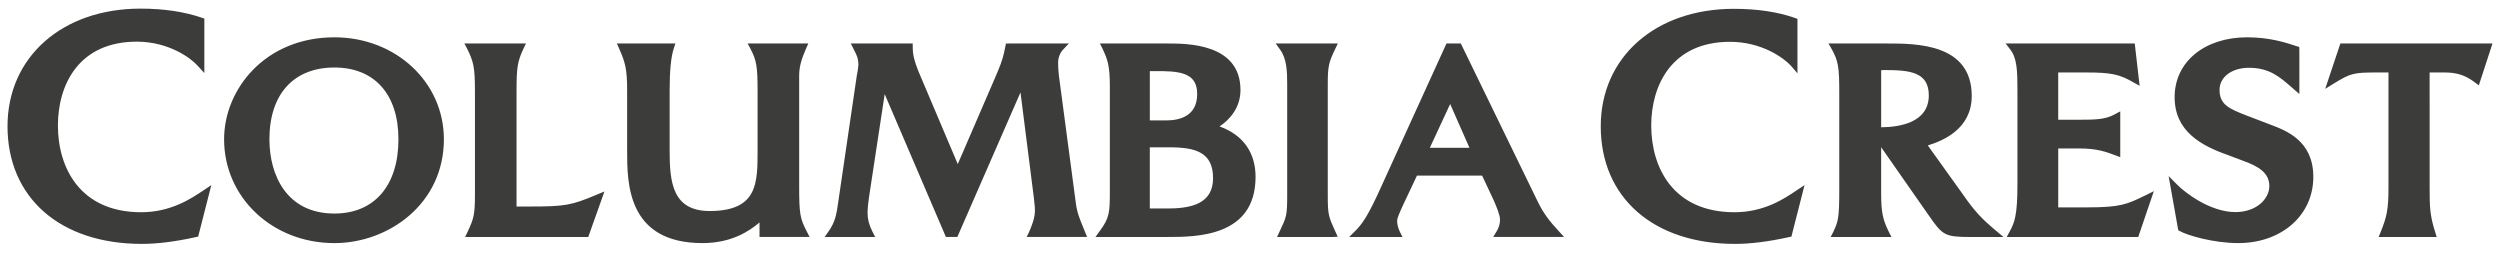 <?xml version="1.0" encoding="utf-8"?>
<!-- Generator: Adobe Illustrator 16.0.4, SVG Export Plug-In . SVG Version: 6.00 Build 0)  -->
<!DOCTYPE svg PUBLIC "-//W3C//DTD SVG 1.1//EN" "http://www.w3.org/Graphics/SVG/1.1/DTD/svg11.dtd">
<svg version="1.1" id="Layer_1" xmlns="http://www.w3.org/2000/svg" xmlns:xlink="http://www.w3.org/1999/xlink" x="0px" y="0px"
	 width="198px" height="20px" viewBox="0 0 198 20" enable-background="new 0 0 198 20" xml:space="preserve">
<path fill="#3C3C3B" d="M185.357,3.444l-1.201,3.594l0.705-0.437c1.289-0.789,1.539-0.861,3.326-0.861h0.98v9.077
	c0,1.808-0.139,2.36-0.613,3.546l-0.168,0.405h4.598l-0.117-0.382c-0.416-1.305-0.441-1.963-0.441-3.518V5.74h1.219
	c0.922,0,1.635,0.225,2.34,0.77l0.338,0.248l1.082-3.313H185.357z M179.82,9.871l-1.803-0.688c-1.504-0.573-2.229-0.909-2.229-2.071
	c0-1.015,0.977-1.743,2.324-1.743c1.602,0,2.416,0.709,3.293,1.462l0.705,0.617V3.953L182.1,3.716L181.9,3.66
	c-0.855-0.285-2.137-0.705-3.924-0.705c-3.383,0-5.746,1.948-5.746,4.74c0,2.717,2.127,3.848,4.199,4.577l1.146,0.433
	c1.297,0.457,2.156,0.979,2.156,2.032c0,1.009-1.012,2.06-2.686,2.06c-2.02,0-4.023-1.567-4.609-2.168l-0.682-0.682l0.764,4.288
	l0.119,0.063c0.572,0.338,2.678,0.955,4.623,0.955c3.455,0,5.955-2.213,5.955-5.242C183.217,11.15,181.086,10.353,179.82,9.871
	 M165.305,16.424h-2.293V11.76h1.732c1.291,0,2.051,0.256,2.781,0.537l0.4,0.151v-3.63l-0.441,0.239
	c-0.736,0.405-1.514,0.426-2.828,0.426h-1.645V5.74h2.254c1.914,0,2.604,0.144,3.678,0.77l0.514,0.284l-0.385-3.35h-10.227
	l0.367,0.472c0.537,0.698,0.57,1.688,0.57,3.215v7.481c0,2.429-0.232,3.022-0.609,3.711l-0.24,0.445h10.416l1.236-3.628
	l-0.648,0.322C168.475,16.172,167.982,16.424,165.305,16.424 M148.988,10.08V5.56l0.248-0.012c2.004,0,3.525,0.145,3.525,2.003
	C152.762,9.724,150.43,10.068,148.988,10.08 M155.463,15.398l-2.781-3.88c1.203-0.368,3.479-1.303,3.479-3.918
	c0-4.156-4.391-4.156-6.756-4.156h-4.592l0.248,0.425c0.529,0.954,0.609,1.43,0.609,3.466v7.755c0,2.176-0.09,2.461-0.465,3.258
	l-0.213,0.421h4.812l-0.217-0.421c-0.432-0.906-0.6-1.42-0.6-3.038v-3.65l3.758,5.382c1.098,1.579,1.254,1.728,3.303,1.728h2.625
	l-0.631-0.533C157.01,17.37,156.416,16.78,155.463,15.398 M137.373,16.809c-4.863,0-6.596-3.543-6.596-6.864
	c0-3.206,1.639-6.633,6.236-6.633c2.477,0,4.232,1.242,4.828,1.896l0.518,0.597V1.492l-0.201-0.072
	c-1.377-0.484-3.004-0.721-4.84-0.721c-6.203,0-10.539,3.823-10.539,9.305c0,5.658,4.184,9.313,10.635,9.313
	c1.195,0,2.596-0.168,4.287-0.541l0.178-0.036l1.041-4.08l-0.648,0.43C141.311,15.743,139.707,16.809,137.373,16.809
	 M113.242,11.707l1.611-3.47l1.529,3.47H113.242z M121.805,16l-6.109-12.556h-1.135l-5.09,11.168
	c-1.143,2.558-1.592,3.122-2.104,3.647l-0.512,0.509h4.223l-0.213-0.421c-0.139-0.289-0.211-0.594-0.211-0.85
	c0-0.24,0.176-0.609,0.488-1.299l1.082-2.288h5.16l0.922,1.96c0.125,0.301,0.496,1.118,0.496,1.52c0,0.344-0.088,0.632-0.264,0.925
	l-0.279,0.453h5.617l-0.465-0.509C122.756,17.551,122.25,16.916,121.805,16 M105.756,3.861l0.201-0.417h-4.922l0.338,0.472
	c0.537,0.727,0.572,1.696,0.572,2.798v8.761c0,1.587-0.061,1.723-0.568,2.785l-0.236,0.509h4.344l0.465-0.017l-0.193-0.42
	c-0.537-1.179-0.598-1.316-0.598-2.857V6.714C105.158,5.287,105.219,4.971,105.756,3.861 M94.96,16.08
	c-0.753,0.381-1.771,0.432-2.469,0.432h-1.426v-4.844h1.595c2.051,0,3.414,0.416,3.414,2.436
	C96.075,15.045,95.706,15.698,94.96,16.08 M91.066,5.636h1.082c1.65,0.032,2.669,0.341,2.669,1.812c0,1.715-1.331,2.088-2.445,2.088
	h-1.306V5.636z M96.587,10.012c0.745-0.488,1.659-1.431,1.659-2.881c0-3.687-4.208-3.687-5.787-3.687h-5.345l0.208,0.417
	C87.724,4.73,87.9,5.175,87.9,6.874v8.267c0,1.703-0.032,2.117-0.793,3.146l-0.346,0.481h5.698c2.269,0,6.981,0,6.981-4.757
	C99.441,12.068,98.439,10.677,96.587,10.012 M85.191,15.971l-1.282-9.649c-0.073-0.509-0.105-0.95-0.105-1.37
	c0-0.429,0.186-0.806,0.377-1.006l0.474-0.501h-4.745l-0.24,0.004l-0.048,0.24c-0.128,0.641-0.213,1.058-0.633,2.052l-3.134,7.254
	l-3.103-7.318c-0.344-0.853-0.464-1.347-0.464-1.947V3.444h-4.905l0.296,0.589c0.16,0.317,0.306,0.581,0.306,1.105
	c0,0.16-0.045,0.356-0.072,0.565c-0.041,0.172-0.061,0.336-0.085,0.497l-1.435,9.77c-0.14,1.078-0.276,1.647-0.752,2.328
	l-0.325,0.47h3.999l-0.225-0.437c-0.249-0.49-0.377-0.971-0.377-1.432c0-0.404,0.048-0.829,0.112-1.277l1.243-8.168l4.848,11.313
	h0.906l5.001-11.449l1.074,8.463c0.008,0.117,0.023,0.241,0.031,0.353c0.024,0.177,0.04,0.338,0.04,0.525
	c0,0.613-0.248,1.21-0.453,1.688l-0.203,0.421h4.784l-0.337-0.837C85.503,17.305,85.291,16.825,85.191,15.971 M63.294,14.692V5.965
	c0-0.777,0.257-1.442,0.541-2.108l0.182-0.412h-4.803l0.226,0.425C59.92,4.787,60,5.279,60,7.183v4.757c0,2.553,0,4.732-3.71,4.773
	h-0.073c-2.948,0-3.182-2.256-3.182-4.773V7.183c0-1.547,0.104-2.669,0.329-3.351l0.128-0.388h-4.636l0.184,0.412
	c0.478,1.095,0.629,1.583,0.629,3.326v4.757c0,2.553,0,7.314,5.971,7.314c2.284,0,3.695-0.938,4.514-1.636v1.15h3.967l-0.225-0.437
	C63.359,17.305,63.294,16.928,63.294,14.692 M42.032,16.355H40.91V7.255c0-1.924,0.072-2.368,0.545-3.394l0.201-0.417h-4.877
	l0.224,0.425c0.493,1.005,0.613,1.418,0.613,3.386v8.136c0,1.582-0.088,1.923-0.577,2.957l-0.2,0.421h9.75l1.282-3.603l-0.629,0.26
	C45.257,16.264,44.724,16.355,42.032,16.355 M26.484,16.912c-3.791,0-5.146-3.053-5.146-5.882c0-3.575,1.924-5.683,5.146-5.683
	c3.166,0,5.072,2.107,5.072,5.683C31.556,14.701,29.65,16.912,26.484,16.912 M26.484,2.955c-5.475,0-8.736,4.107-8.736,8.075
	c0,4.616,3.831,8.224,8.736,8.224c4.256,0,8.672-3.082,8.672-8.224C35.156,6.51,31.349,2.955,26.484,2.955 M11.184,16.809
	c-4.857,0-6.597-3.543-6.597-6.864c0-3.223,1.64-6.645,6.251-6.645c2.47,0,4.232,1.25,4.817,1.907l0.529,0.577V1.472l-0.2-0.067
	c-1.388-0.478-3.022-0.722-4.85-0.722c-6.204,0-10.539,3.831-10.539,9.313c0,5.666,4.172,9.321,10.636,9.321
	c1.206,0,2.604-0.168,4.292-0.541l0.172-0.036l1.042-4.08l-0.642,0.43C15.126,15.743,13.507,16.809,11.184,16.809"/>
</svg>
